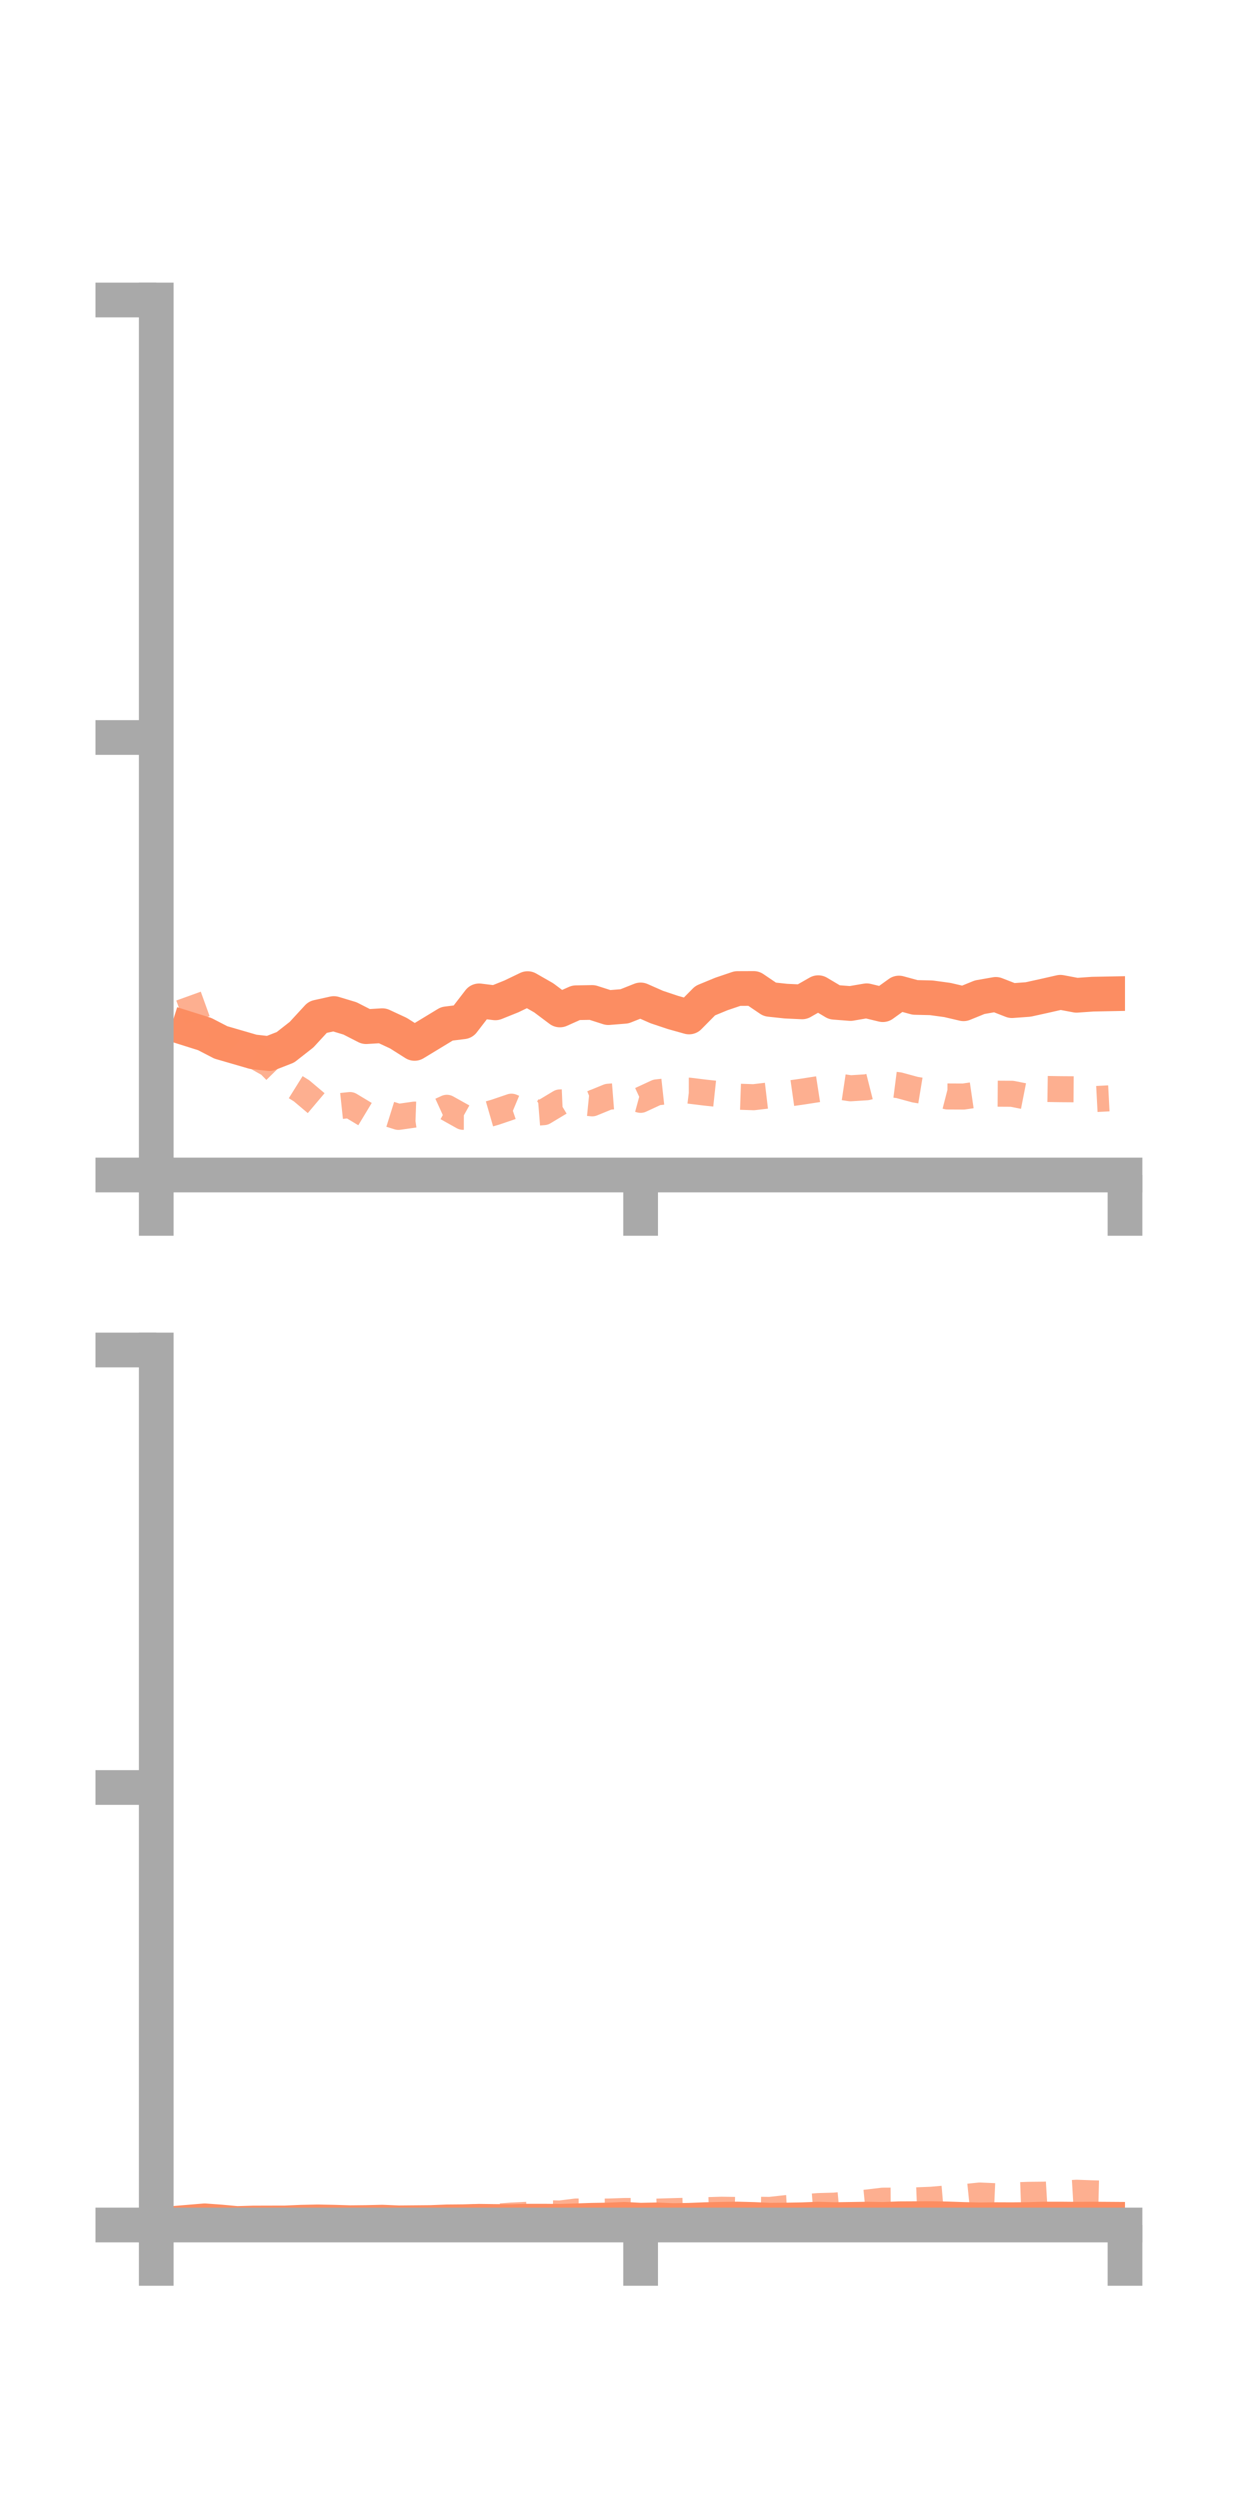 <?xml version="1.0" encoding="utf-8" standalone="no"?>
<!DOCTYPE svg PUBLIC "-//W3C//DTD SVG 1.1//EN"
  "http://www.w3.org/Graphics/SVG/1.1/DTD/svg11.dtd">
<!-- Created with matplotlib (https://matplotlib.org/) -->
<svg height="144pt" version="1.1" viewBox="0 0 72 144" width="72pt" xmlns="http://www.w3.org/2000/svg" xmlns:xlink="http://www.w3.org/1999/xlink">
 <defs>
  <style type="text/css">*{stroke-linecap:butt;stroke-linejoin:round;}</style>
 </defs>
 <g id="figure_1">
  <g id="patch_1">
   <path d="M 0 144 
L 72 144 
L 72 0 
L 0 0 
z
" style="fill:none;"/>
  </g>
  <g id="axes_1">
   <g id="patch_2">
    <path d="M 9 67.68 
L 64.8 67.68 
L 64.8 17.28 
L 9 17.28 
z
" style="fill:none;"/>
   </g>
   <g id="matplotlib.axis_1">
    <g id="xtick_1">
     <g id="line2d_1">
      <defs>
       <path d="M 0 0 
L 0 3.5 
" id="mc511d9fda9" style="stroke:#a9a9a9;stroke-width:2;"/>
      </defs>
      <g>
       <use style="fill:#a9a9a9;stroke:#a9a9a9;stroke-width:2;" x="9" xlink:href="#mc511d9fda9" y="67.68"/>
      </g>
     </g>
    </g>
    <g id="xtick_2">
     <g id="line2d_2">
      <g>
       <use style="fill:#a9a9a9;stroke:#a9a9a9;stroke-width:2;" x="36.9" xlink:href="#mc511d9fda9" y="67.68"/>
      </g>
     </g>
    </g>
    <g id="xtick_3">
     <g id="line2d_3">
      <g>
       <use style="fill:#a9a9a9;stroke:#a9a9a9;stroke-width:2;" x="64.8" xlink:href="#mc511d9fda9" y="67.68"/>
      </g>
     </g>
    </g>
   </g>
   <g id="matplotlib.axis_2">
    <g id="ytick_1">
     <g id="line2d_4">
      <defs>
       <path d="M 0 0 
L -3.5 0 
" id="me54468d4dc" style="stroke:#a9a9a9;stroke-width:2;"/>
      </defs>
      <g>
       <use style="fill:#a9a9a9;stroke:#a9a9a9;stroke-width:2;" x="9" xlink:href="#me54468d4dc" y="67.68"/>
      </g>
     </g>
    </g>
    <g id="ytick_2">
     <g id="line2d_5">
      <g>
       <use style="fill:#a9a9a9;stroke:#a9a9a9;stroke-width:2;" x="9" xlink:href="#me54468d4dc" y="42.48"/>
      </g>
     </g>
    </g>
    <g id="ytick_3">
     <g id="line2d_6">
      <g>
       <use style="fill:#a9a9a9;stroke:#a9a9a9;stroke-width:2;" x="9" xlink:href="#me54468d4dc" y="17.28"/>
      </g>
     </g>
    </g>
   </g>
   <g id="line2d_7">
    <path clip-path="url(#p7f40d8c6b4)" d="M 10.86 59.269 
L 11.79 59.562 
L 12.72 60.043 
L 13.65 60.313 
L 14.58 60.584 
L 15.51 60.688 
L 16.44 60.325 
L 17.37 59.596 
L 18.3 58.586 
L 19.23 58.38 
L 20.16 58.66 
L 21.09 59.136 
L 22.02 59.079 
L 22.95 59.511 
L 23.88 60.1 
L 24.81 59.536 
L 25.74 58.971 
L 26.67 58.856 
L 27.6 57.649 
L 28.53 57.765 
L 29.46 57.391 
L 30.39 56.944 
L 31.32 57.476 
L 32.25 58.174 
L 33.18 57.758 
L 34.11 57.742 
L 35.04 58.04 
L 35.97 57.965 
L 36.9 57.596 
L 37.83 58.006 
L 38.76 58.317 
L 39.69 58.578 
L 40.62 57.638 
L 41.55 57.254 
L 42.48 56.939 
L 43.41 56.935 
L 44.34 57.566 
L 45.27 57.666 
L 46.2 57.709 
L 47.13 57.178 
L 48.06 57.731 
L 48.99 57.803 
L 49.92 57.644 
L 50.85 57.869 
L 51.78 57.199 
L 52.71 57.452 
L 53.64 57.473 
L 54.57 57.6 
L 55.5 57.817 
L 56.43 57.439 
L 57.36 57.276 
L 58.29 57.638 
L 59.22 57.57 
L 60.15 57.365 
L 61.08 57.154 
L 62.01 57.329 
L 62.94 57.264 
L 63.87 57.246 
" style="fill:none;stroke:#fc8d62;stroke-linecap:square;stroke-width:2;"/>
   </g>
   <g id="line2d_8">
    <path clip-path="url(#p7f40d8c6b4)" d="M 10.86 57.375 
L 11.79 59.952 
L 12.72 59.908 
L 13.65 60.825 
L 14.58 60.782 
L 15.51 61.304 
L 16.44 62.25 
L 17.37 62.831 
L 18.3 63.616 
L 19.23 63.75 
L 20.16 63.651 
L 21.09 64.211 
L 22.02 64.042 
L 22.95 64.333 
L 23.88 64.201 
L 24.81 64.233 
L 25.74 63.809 
L 26.67 64.329 
L 27.6 64.331 
L 28.53 64.062 
L 29.46 63.745 
L 30.39 64.134 
L 31.32 64.06 
L 32.25 63.501 
L 33.18 63.46 
L 34.11 63.553 
L 35.04 63.173 
L 35.97 63.1 
L 36.9 63.352 
L 37.83 62.921 
L 38.76 62.82 
L 39.69 62.821 
L 40.62 62.935 
L 41.55 63.035 
L 42.48 63.168 
L 43.41 63.2 
L 44.34 63.09 
L 45.27 63.012 
L 46.2 62.88 
L 47.13 62.736 
L 48.06 62.547 
L 48.99 62.686 
L 49.92 62.627 
L 50.85 62.392 
L 51.78 62.511 
L 52.71 62.764 
L 53.64 62.917 
L 54.57 63.156 
L 55.5 63.161 
L 56.43 63.025 
L 57.36 62.996 
L 58.29 63.002 
L 59.22 63.185 
L 60.15 62.723 
L 61.08 62.737 
L 62.01 62.744 
L 62.94 63.314 
L 63.87 63.265 
" style="fill:none;stroke:#fc8d62;stroke-dasharray:1.5,1.5;stroke-dashoffset:0;stroke-opacity:0.7;stroke-width:1.5;"/>
   </g>
   <g id="patch_3">
    <path d="M 9 67.68 
L 9 17.28 
" style="fill:none;stroke:#a9a9a9;stroke-linecap:square;stroke-linejoin:miter;stroke-width:2;"/>
   </g>
   <g id="patch_4">
    <path d="M 64.8 67.68 
L 64.8 17.28 
" style="fill:none;"/>
   </g>
   <g id="patch_5">
    <path d="M 9 67.68 
L 64.8 67.68 
" style="fill:none;stroke:#a9a9a9;stroke-linecap:square;stroke-linejoin:miter;stroke-width:2;"/>
   </g>
   <g id="patch_6">
    <path d="M 9 17.28 
L 64.8 17.28 
" style="fill:none;"/>
   </g>
  </g>
  <g id="axes_2">
   <g id="patch_7">
    <path d="M 9 128.16 
L 64.8 128.16 
L 64.8 77.76 
L 9 77.76 
z
" style="fill:none;"/>
   </g>
   <g id="matplotlib.axis_3">
    <g id="xtick_4">
     <g id="line2d_9">
      <g>
       <use style="fill:#a9a9a9;stroke:#a9a9a9;stroke-width:2;" x="9" xlink:href="#mc511d9fda9" y="128.16"/>
      </g>
     </g>
    </g>
    <g id="xtick_5">
     <g id="line2d_10">
      <g>
       <use style="fill:#a9a9a9;stroke:#a9a9a9;stroke-width:2;" x="36.9" xlink:href="#mc511d9fda9" y="128.16"/>
      </g>
     </g>
    </g>
    <g id="xtick_6">
     <g id="line2d_11">
      <g>
       <use style="fill:#a9a9a9;stroke:#a9a9a9;stroke-width:2;" x="64.8" xlink:href="#mc511d9fda9" y="128.16"/>
      </g>
     </g>
    </g>
   </g>
   <g id="matplotlib.axis_4">
    <g id="ytick_4">
     <g id="line2d_12">
      <g>
       <use style="fill:#a9a9a9;stroke:#a9a9a9;stroke-width:2;" x="9" xlink:href="#me54468d4dc" y="128.16"/>
      </g>
     </g>
    </g>
    <g id="ytick_5">
     <g id="line2d_13">
      <g>
       <use style="fill:#a9a9a9;stroke:#a9a9a9;stroke-width:2;" x="9" xlink:href="#me54468d4dc" y="102.96"/>
      </g>
     </g>
    </g>
    <g id="ytick_6">
     <g id="line2d_14">
      <g>
       <use style="fill:#a9a9a9;stroke:#a9a9a9;stroke-width:2;" x="9" xlink:href="#me54468d4dc" y="77.76"/>
      </g>
     </g>
    </g>
   </g>
   <g id="line2d_15">
    <path clip-path="url(#p846a66e6d6)" d="M 10.86 127.997 
L 11.79 127.919 
L 12.72 127.987 
L 13.65 128.073 
L 14.58 128.045 
L 15.51 128.042 
L 16.44 128.04 
L 17.37 127.999 
L 18.3 127.98 
L 19.23 127.998 
L 20.16 128.027 
L 21.09 128.017 
L 22.02 127.995 
L 22.95 128.035 
L 23.88 128.026 
L 24.81 128.017 
L 25.74 127.98 
L 26.67 127.971 
L 27.6 127.945 
L 28.53 127.957 
L 29.46 127.967 
L 30.39 127.938 
L 31.32 127.938 
L 32.25 127.947 
L 33.18 127.918 
L 34.11 127.887 
L 35.04 127.872 
L 35.97 127.834 
L 36.9 127.882 
L 37.83 127.863 
L 38.76 127.905 
L 39.69 127.888 
L 40.62 127.852 
L 41.55 127.831 
L 42.48 127.816 
L 43.41 127.841 
L 44.34 127.882 
L 45.27 127.874 
L 46.2 127.858 
L 47.13 127.823 
L 48.06 127.85 
L 48.99 127.836 
L 49.92 127.821 
L 50.85 127.838 
L 51.78 127.8 
L 52.71 127.795 
L 53.64 127.793 
L 54.57 127.809 
L 55.5 127.841 
L 56.43 127.863 
L 57.36 127.851 
L 58.29 127.855 
L 59.22 127.845 
L 60.15 127.817 
L 61.08 127.817 
L 62.01 127.826 
L 62.94 127.819 
L 63.87 127.826 
" style="fill:none;stroke:#fc8d62;stroke-linecap:square;stroke-width:2;"/>
   </g>
   <g id="line2d_16">
    <path clip-path="url(#p846a66e6d6)" d="M 10.86 128.16 
L 11.79 128.147 
L 12.72 128.14 
L 13.65 128.109 
L 14.58 128.074 
L 15.51 128.046 
L 16.44 127.97 
L 17.37 127.929 
L 18.3 127.915 
L 19.23 127.914 
L 20.16 127.915 
L 21.09 127.89 
L 22.02 127.818 
L 22.95 127.81 
L 23.88 127.797 
L 24.81 127.792 
L 25.74 127.81 
L 26.67 127.75 
L 27.6 127.697 
L 28.53 127.687 
L 29.46 127.616 
L 30.39 127.573 
L 31.32 127.477 
L 32.25 127.499 
L 33.18 127.383 
L 34.11 127.383 
L 35.04 127.386 
L 35.97 127.354 
L 36.9 127.349 
L 37.83 127.39 
L 38.76 127.362 
L 39.69 127.338 
L 40.62 127.309 
L 41.55 127.28 
L 42.48 127.294 
L 43.41 127.278 
L 44.34 127.291 
L 45.27 127.189 
L 46.2 127.141 
L 47.13 127.071 
L 48.06 127.045 
L 48.99 126.96 
L 49.92 126.869 
L 50.85 126.759 
L 51.78 126.754 
L 52.71 126.743 
L 53.64 126.706 
L 54.57 126.626 
L 55.5 126.558 
L 56.43 126.462 
L 57.36 126.503 
L 58.29 126.456 
L 59.22 126.423 
L 60.15 126.413 
L 61.08 126.357 
L 62.01 126.302 
L 62.94 126.336 
L 63.87 126.359 
" style="fill:none;stroke:#fc8d62;stroke-dasharray:1.5,1.5;stroke-dashoffset:0;stroke-opacity:0.7;stroke-width:1.5;"/>
   </g>
   <g id="patch_8">
    <path d="M 9 128.16 
L 9 77.76 
" style="fill:none;stroke:#a9a9a9;stroke-linecap:square;stroke-linejoin:miter;stroke-width:2;"/>
   </g>
   <g id="patch_9">
    <path d="M 64.8 128.16 
L 64.8 77.76 
" style="fill:none;"/>
   </g>
   <g id="patch_10">
    <path d="M 9 128.16 
L 64.8 128.16 
" style="fill:none;stroke:#a9a9a9;stroke-linecap:square;stroke-linejoin:miter;stroke-width:2;"/>
   </g>
   <g id="patch_11">
    <path d="M 9 77.76 
L 64.8 77.76 
" style="fill:none;"/>
   </g>
  </g>
 </g>
 <defs>
  <clipPath id="p7f40d8c6b4">
   <rect height="50.4" width="55.8" x="9" y="17.28"/>
  </clipPath>
  <clipPath id="p846a66e6d6">
   <rect height="50.4" width="55.8" x="9" y="77.76"/>
  </clipPath>
 </defs>
</svg>
